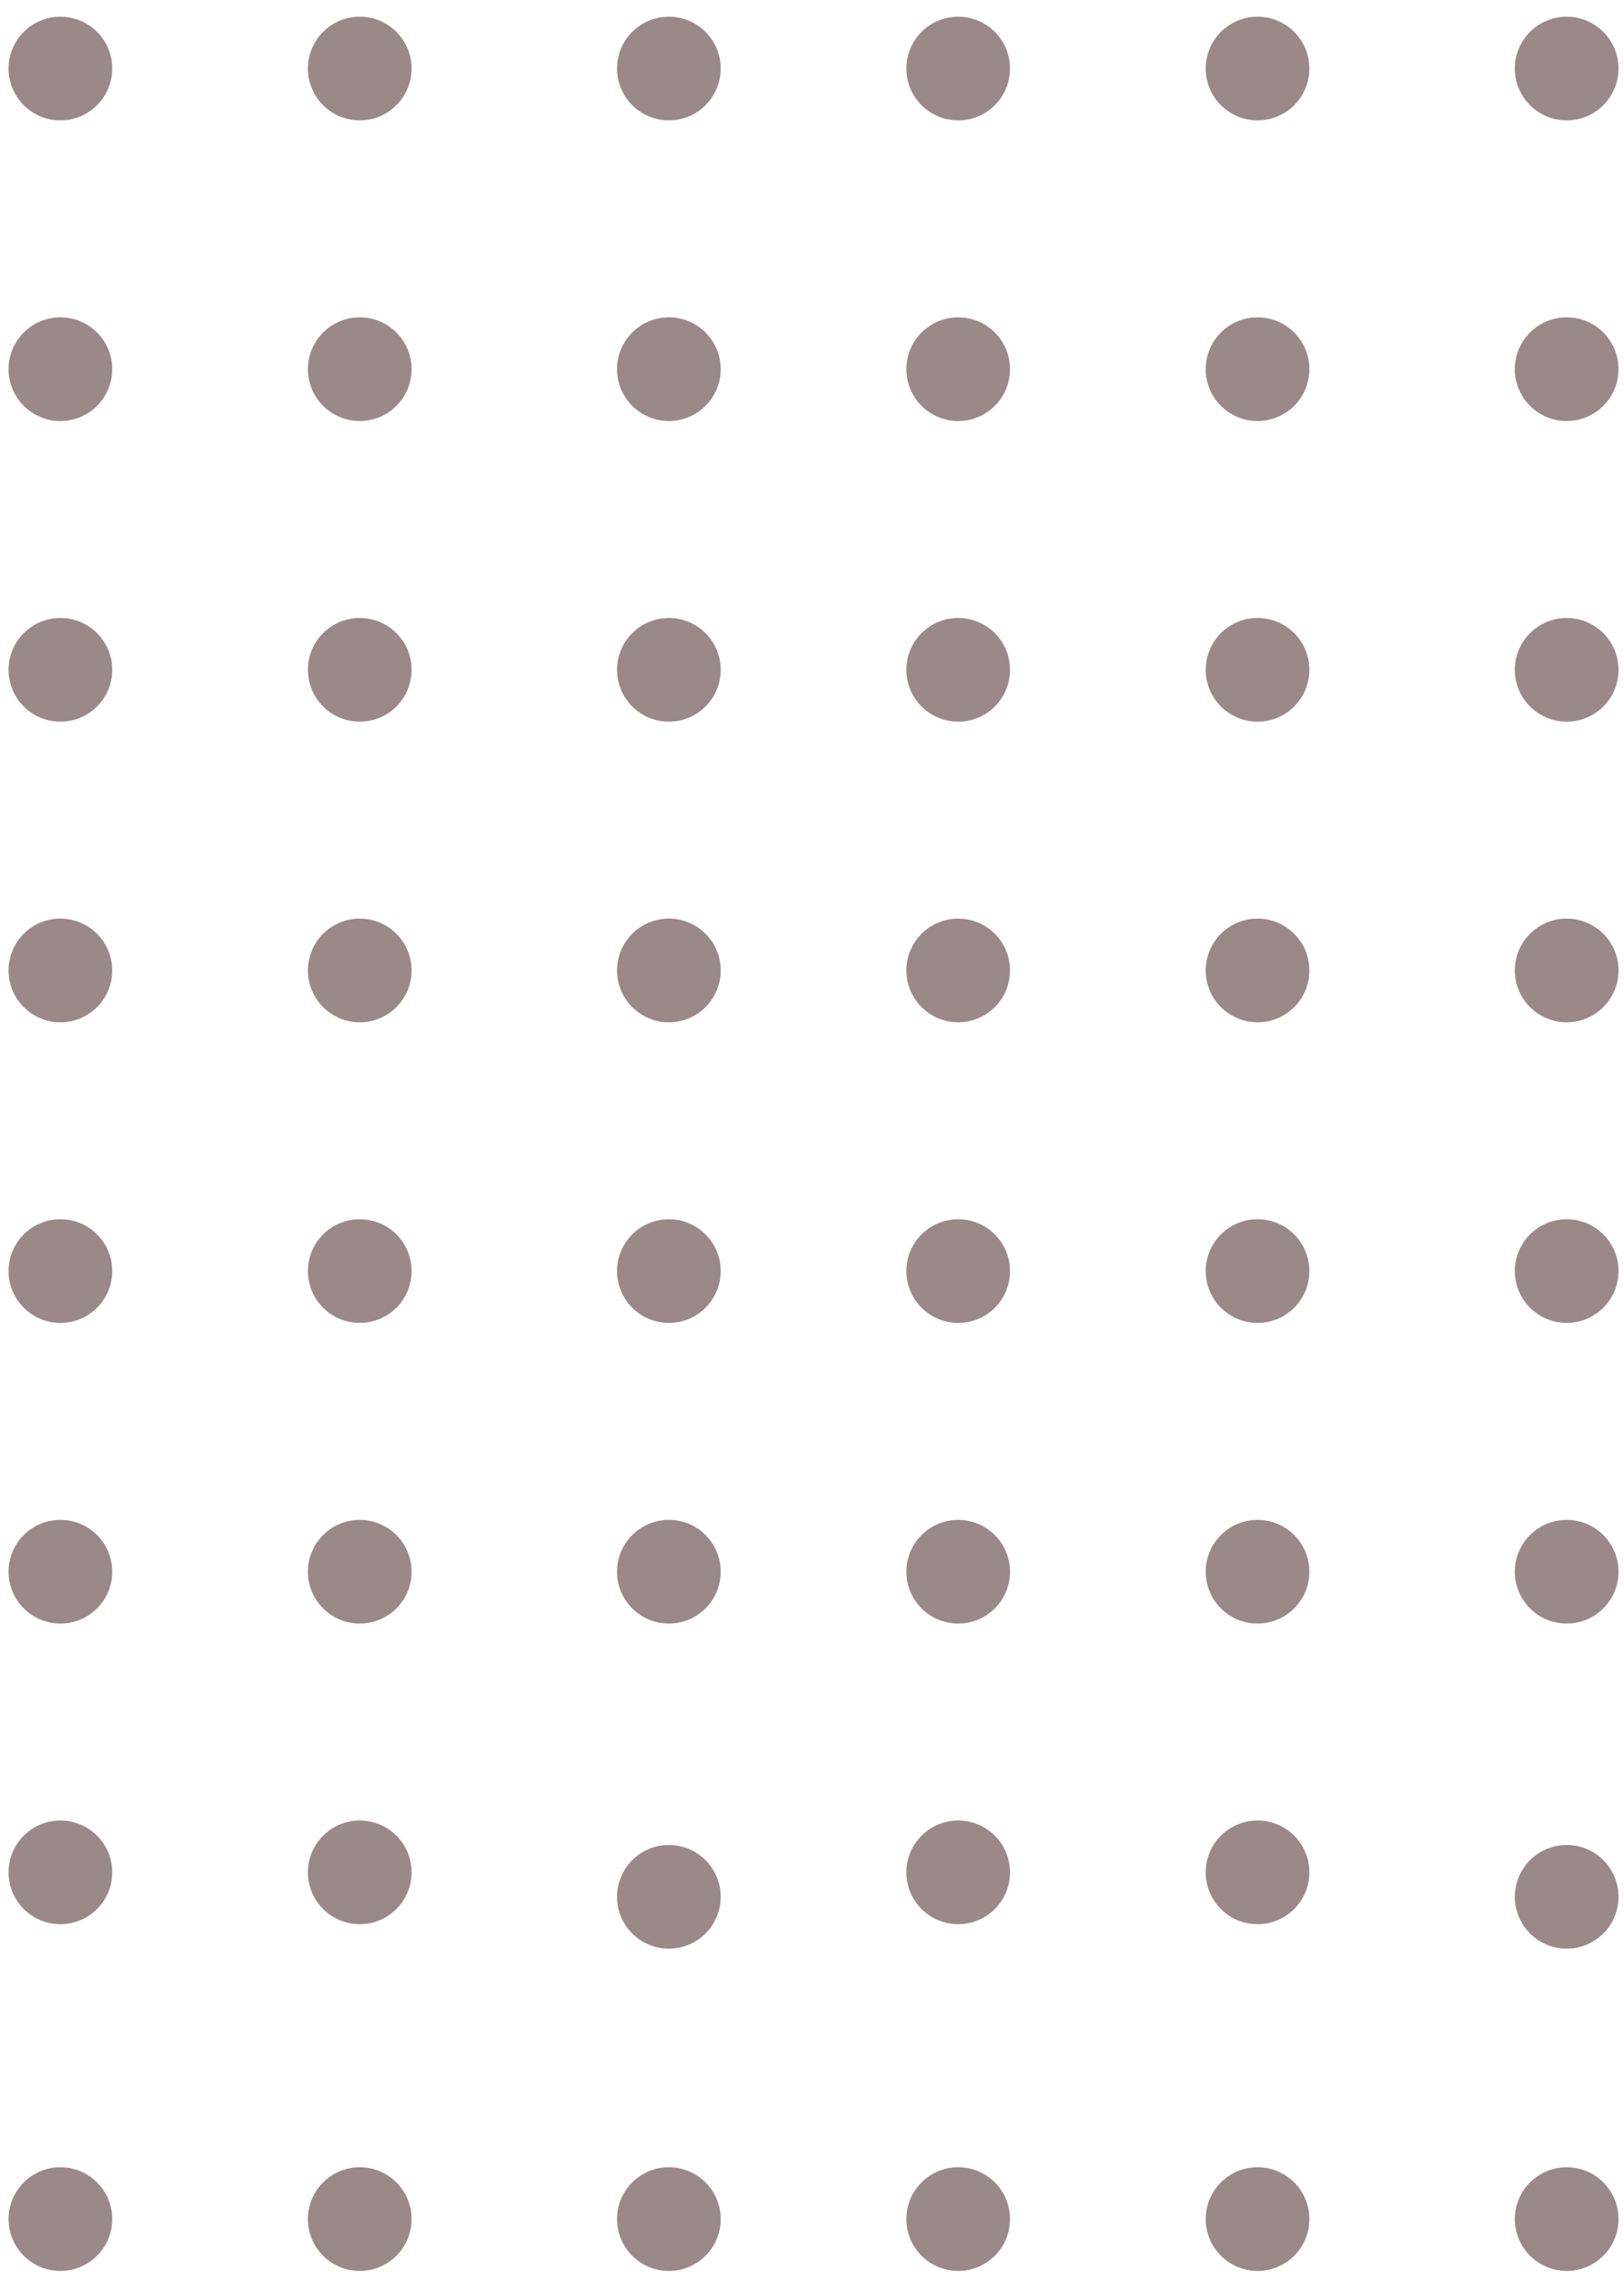 <svg width="94" height="132" viewBox="0 0 94 132" fill="none" xmlns="http://www.w3.org/2000/svg">
<circle cx="3.496" cy="108.363" r="3" fill="#593A3A" fill-opacity="0.6"/>
<circle cx="55.462" cy="108.363" r="3" fill="#593A3A" fill-opacity="0.6"/>
<circle cx="3.496" cy="90.964" r="3" fill="#593A3A" fill-opacity="0.6"/>
<circle cx="55.462" cy="90.964" r="3" fill="#593A3A" fill-opacity="0.6"/>
<circle cx="3.496" cy="73.564" r="3" fill="#593A3A" fill-opacity="0.6"/>
<circle cx="55.462" cy="73.564" r="3" fill="#593A3A" fill-opacity="0.6"/>
<circle cx="3.496" cy="56.165" r="3" fill="#593A3A" fill-opacity="0.6"/>
<circle cx="55.462" cy="56.165" r="3" fill="#593A3A" fill-opacity="0.6"/>
<circle cx="3.496" cy="38.766" r="3" fill="#593A3A" fill-opacity="0.6"/>
<circle cx="55.462" cy="38.766" r="3" fill="#593A3A" fill-opacity="0.6"/>
<circle cx="3.496" cy="21.366" r="3" fill="#593A3A" fill-opacity="0.6"/>
<circle cx="55.462" cy="21.366" r="3" fill="#593A3A" fill-opacity="0.6"/>
<circle cx="3.496" cy="3.967" r="3" fill="#593A3A" fill-opacity="0.6"/>
<circle cx="55.462" cy="3.967" r="3" fill="#593A3A" fill-opacity="0.6"/>
<circle cx="3.496" cy="128.43" r="3" fill="#593A3A" fill-opacity="0.6"/>
<circle cx="55.462" cy="128.43" r="3" fill="#593A3A" fill-opacity="0.6"/>
<circle cx="20.823" cy="108.363" r="3" fill="#593A3A" fill-opacity="0.6"/>
<circle cx="72.789" cy="108.363" r="3" fill="#593A3A" fill-opacity="0.6"/>
<circle cx="20.823" cy="90.964" r="3" fill="#593A3A" fill-opacity="0.6"/>
<circle cx="72.789" cy="90.964" r="3" fill="#593A3A" fill-opacity="0.6"/>
<circle cx="20.823" cy="73.564" r="3" fill="#593A3A" fill-opacity="0.6"/>
<circle cx="72.789" cy="73.564" r="3" fill="#593A3A" fill-opacity="0.6"/>
<circle cx="20.823" cy="56.165" r="3" fill="#593A3A" fill-opacity="0.6"/>
<circle cx="72.789" cy="56.165" r="3" fill="#593A3A" fill-opacity="0.6"/>
<circle cx="20.823" cy="38.766" r="3" fill="#593A3A" fill-opacity="0.6"/>
<circle cx="72.789" cy="38.766" r="3" fill="#593A3A" fill-opacity="0.6"/>
<circle cx="20.823" cy="21.366" r="3" fill="#593A3A" fill-opacity="0.6"/>
<circle cx="72.789" cy="21.366" r="3" fill="#593A3A" fill-opacity="0.6"/>
<circle cx="20.823" cy="3.967" r="3" fill="#593A3A" fill-opacity="0.6"/>
<circle cx="72.789" cy="3.967" r="3" fill="#593A3A" fill-opacity="0.6"/>
<circle cx="20.823" cy="128.43" r="3" fill="#593A3A" fill-opacity="0.6"/>
<circle cx="72.789" cy="128.43" r="3" fill="#593A3A" fill-opacity="0.6"/>
<circle cx="38.716" cy="90.964" r="3" fill="#593A3A" fill-opacity="0.6"/>
<circle cx="90.682" cy="90.964" r="3" fill="#593A3A" fill-opacity="0.6"/>
<circle cx="38.716" cy="109.779" r="3" fill="#593A3A" fill-opacity="0.6"/>
<circle cx="90.682" cy="109.779" r="3" fill="#593A3A" fill-opacity="0.6"/>
<circle cx="38.716" cy="73.564" r="3" fill="#593A3A" fill-opacity="0.6"/>
<circle cx="90.682" cy="73.564" r="3" fill="#593A3A" fill-opacity="0.6"/>
<circle cx="38.716" cy="56.165" r="3" fill="#593A3A" fill-opacity="0.6"/>
<circle cx="90.682" cy="56.165" r="3" fill="#593A3A" fill-opacity="0.6"/>
<circle cx="38.716" cy="38.766" r="3" fill="#593A3A" fill-opacity="0.6"/>
<circle cx="90.682" cy="38.766" r="3" fill="#593A3A" fill-opacity="0.6"/>
<circle cx="38.716" cy="21.366" r="3" fill="#593A3A" fill-opacity="0.6"/>
<circle cx="90.682" cy="21.366" r="3" fill="#593A3A" fill-opacity="0.6"/>
<circle cx="38.716" cy="3.967" r="3" fill="#593A3A" fill-opacity="0.6"/>
<circle cx="90.682" cy="3.967" r="3" fill="#593A3A" fill-opacity="0.6"/>
<circle cx="38.716" cy="128.43" r="3" fill="#593A3A" fill-opacity="0.6"/>
<circle cx="90.682" cy="128.43" r="3" fill="#593A3A" fill-opacity="0.6"/>
</svg>
